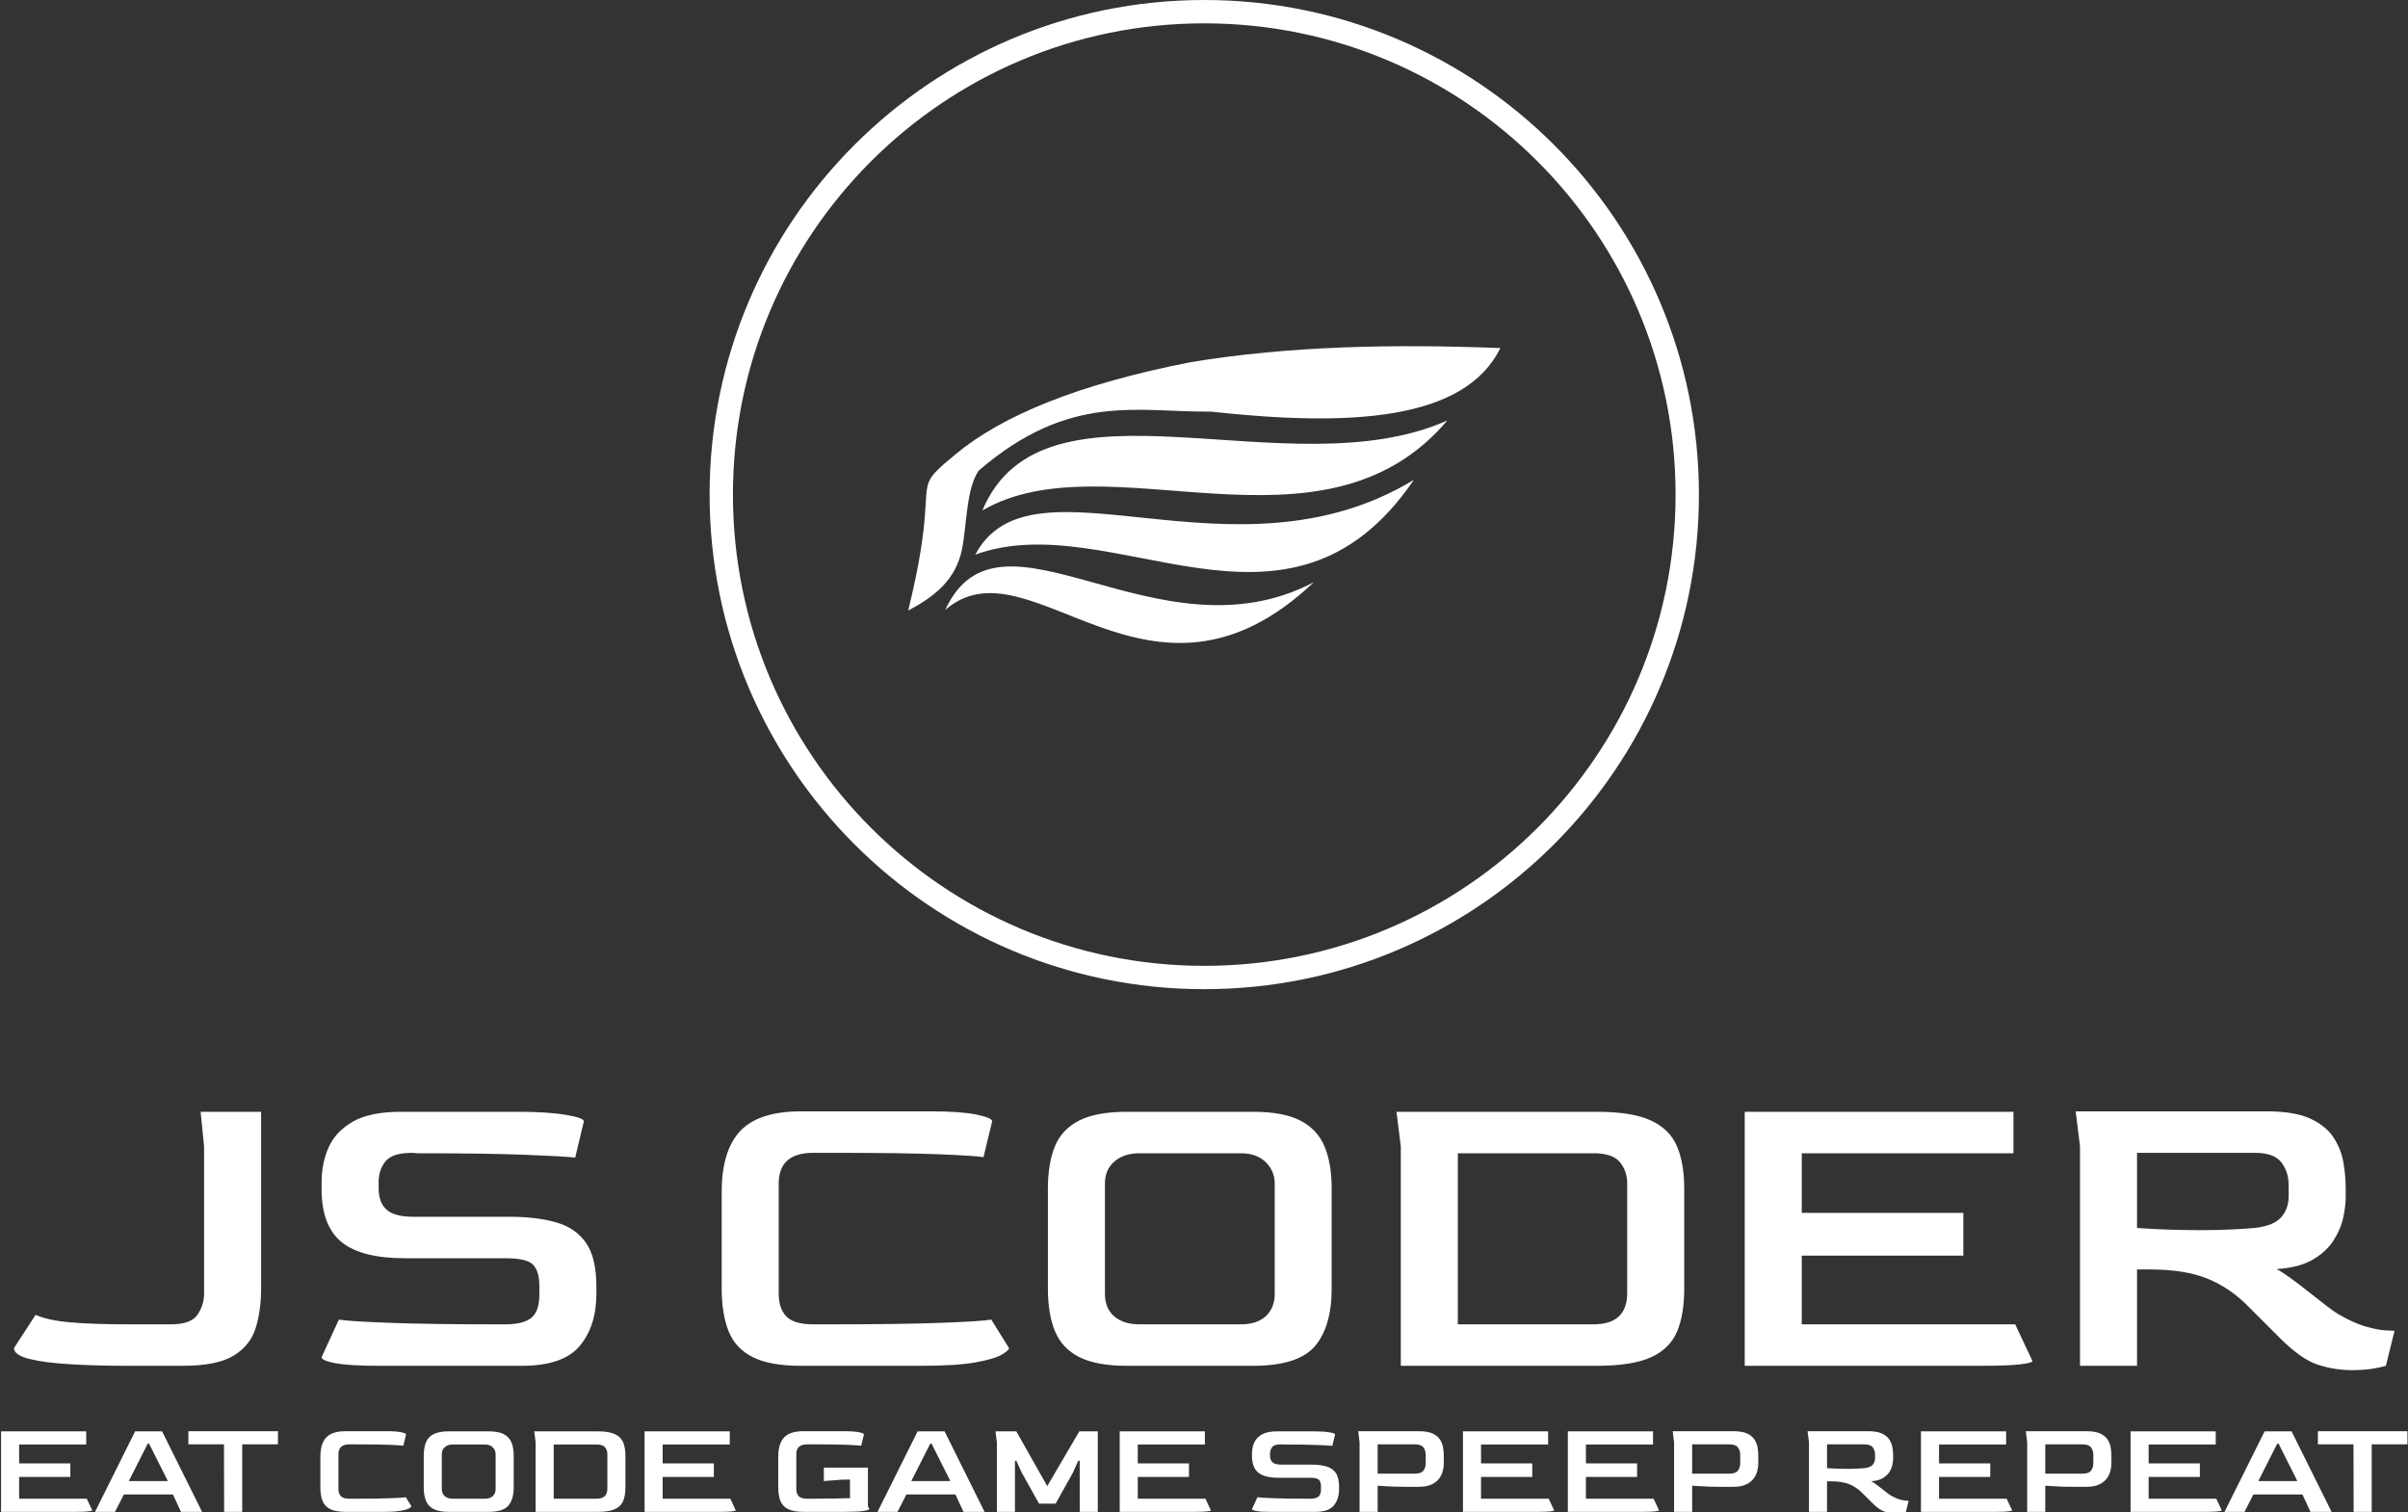 <svg xmlns="http://www.w3.org/2000/svg" version="1.1" xmlns:xlink="http://www.w3.org/1999/xlink" xmlns:svgjs="http://svgjs.dev/svgjs" width="1000" height="628" viewBox="0 0 1000 628"><rect x="0" y="0" width="1000" height="628" fill="#333333" stroke="none"/><g transform="matrix(1,0,0,1,0.106,0.254)"><svg viewBox="0 0 393 247" data-background-color="#111111" preserveAspectRatio="xMidYMid meet" height="628" width="1000" xmlns="http://www.w3.org/2000/svg" xmlns:xlink="http://www.w3.org/1999/xlink"><g id="tight-bounds" transform="matrix(1,0,0,1,-0.042,-0.1)"><svg viewBox="0 0 393.083 247.2" height="247.2" width="393.083"><g><svg viewBox="0 0 395.52 248.733" height="247.2" width="393.083"><g transform="matrix(1,0,0,1,0,182.677)"><svg viewBox="0 0 395.52 66.056" height="66.056" width="395.52"><g id="textblocktransform"><svg viewBox="0 0 395.52 66.056" height="66.056" width="395.52" id="textblock"><g><svg viewBox="0 0 395.52 42.534" height="42.534" width="395.52"><g transform="matrix(1,0,0,1,0,0)"><svg width="395.52" viewBox="0.5 -29.45 275.49 29.95" height="42.534" data-palette-color="#ffffff"><g class="wordmark-text-0" data-fill-palette-color="primary" id="text-0"><path d="M20.05 0L13.6 0Q10 0 7.03-0.18 4.05-0.35 2.27-0.8 0.5-1.25 0.5-2.05L0.5-2.05 3-5.9Q4.45-5.25 7.03-5.03 9.6-4.8 13.85-4.8L13.85-4.8 18.65-4.8Q21-4.8 21.75-5.93 22.5-7.05 22.5-8.35L22.5-8.35 22.5-25.4 22.1-29.4 29.1-29.4 29.1-8.95Q29.1-6.45 28.48-4.4 27.85-2.35 25.93-1.18 24 0 20.05 0L20.05 0ZM59.3 0L42.7 0Q39.3 0 37.7-0.3 36.1-0.6 36.1-1L36.1-1 38.1-5.35Q39.25-5.15 43.82-4.98 48.4-4.8 56.4-4.8L56.4-4.8 57.35-4.8Q59.5-4.8 60.4-5.58 61.3-6.35 61.3-8.2L61.3-8.2 61.3-9.2Q61.3-10.95 60.57-11.7 59.85-12.45 57.35-12.45L57.35-12.45 45.75-12.45Q40.7-12.45 38.4-14.33 36.1-16.2 36.1-20.45L36.1-20.45 36.1-21.25Q36.1-23.45 36.92-25.3 37.75-27.15 39.75-28.28 41.75-29.4 45.25-29.4L45.25-29.4 58.85-29.4Q62.25-29.4 64.35-29.05 66.45-28.7 66.45-28.3L66.45-28.3 65.45-24.1Q64.15-24.25 59.55-24.43 54.95-24.6 47.2-24.6L47.2-24.6 46.65-24.65Q44.35-24.65 43.55-23.73 42.75-22.8 42.7-21.4L42.7-21.4 42.7-20.55Q42.7-18.9 43.62-18.07 44.55-17.25 46.7-17.25L46.7-17.25 57.8-17.25Q61-17.25 63.25-16.6 65.5-15.95 66.7-14.23 67.9-12.5 67.9-9.15L67.9-9.15 67.9-8.35Q67.9-4.6 65.97-2.3 64.05 0 59.3 0L59.3 0Z" fill="#ffffff" data-fill-palette-color="primary"></path><path d="M105.45 0L91.55 0Q88 0 86-1 84-2 83.2-4 82.4-6 82.4-8.95L82.4-8.95 82.4-20.1Q82.4-24.9 84.55-27.18 86.7-29.45 91.55-29.45L91.55-29.45 106.6-29.45Q110.05-29.45 111.87-29.08 113.7-28.7 113.7-28.3L113.7-28.3 112.7-24.15Q111.85-24.3 107.67-24.48 103.5-24.65 95.55-24.65L95.55-24.65 93-24.65Q89-24.65 89-21.1L89-21.1 89-8.35Q89-6.65 89.87-5.73 90.75-4.8 93-4.8L93-4.8 95.05-4.8Q103.35-4.8 107.92-4.98 112.5-5.15 113.6-5.35L113.6-5.35 115.65-2.05Q115.65-1.8 114.82-1.3 114-0.8 111.8-0.4 109.6 0 105.45 0L105.45 0ZM143.9 0L129.3 0Q125.8 0 123.8-1 121.8-2 120.97-4 120.15-6 120.15-8.95L120.15-8.95 120.15-20.5Q120.15-23.4 120.95-25.38 121.75-27.35 123.75-28.38 125.75-29.4 129.3-29.4L129.3-29.4 143.9-29.4Q147.4-29.4 149.37-28.38 151.35-27.35 152.17-25.38 152.99-23.4 152.99-20.5L152.99-20.5 152.99-8.95Q152.99-4.55 151.05-2.27 149.1 0 143.9 0L143.9 0ZM130.75-4.8L130.75-4.8 142.49-4.8Q144.35-4.8 145.37-5.75 146.4-6.7 146.4-8.35L146.4-8.35 146.4-21.1Q146.4-22.55 145.35-23.58 144.3-24.6 142.49-24.6L142.49-24.6 130.75-24.6Q128.95-24.6 127.85-23.65 126.75-22.7 126.75-21.1L126.75-21.1 126.75-8.35Q126.75-6.65 127.82-5.73 128.9-4.8 130.75-4.8ZM183.69 0L160.99 0 160.99-25.4 160.49-29.4 183.69-29.4Q187.74-29.4 189.92-28.4 192.09-27.4 192.94-25.43 193.79-23.45 193.79-20.5L193.79-20.5 193.79-8.95Q193.79-5.95 192.97-3.98 192.14-2 189.97-1 187.79 0 183.69 0L183.69 0ZM167.59-24.6L167.59-4.8 183.29-4.8Q187.14-4.8 187.19-8.35L187.19-8.35 187.19-21.1Q187.19-22.55 186.34-23.58 185.49-24.6 183.29-24.6L183.29-24.6 167.59-24.6ZM228.09 0L200.79 0 200.79-29.4 231.89-29.4 231.89-24.6 207.39-24.6 207.39-17.7 226.09-17.7 226.09-12.75 207.39-12.75 207.39-4.8 232.09-4.8 234.09-0.55Q234.09-0.35 232.74-0.18 231.39 0 228.09 0L228.09 0ZM271.04 0.5L271.04 0.5Q269.04 0.5 267.11-0.13 265.19-0.75 262.74-3.2L262.74-3.2 259.14-6.8Q256.94-9.05 254.31-10.1 251.69-11.15 247.74-11.15L247.74-11.15 246.19-11.15 246.19 0 239.59 0 239.59-25.4 239.09-29.45 261.24-29.45Q264.44-29.45 266.26-28.6 268.09-27.75 268.96-26.38 269.84-25 270.09-23.45 270.34-21.9 270.34-20.5L270.34-20.5 270.34-19.55Q270.34-18.45 270.04-17.1 269.74-15.75 268.89-14.45 268.04-13.15 266.46-12.25 264.89-11.35 262.34-11.2L262.34-11.2Q262.99-10.85 263.99-10.13 264.99-9.4 266.06-8.55 267.14-7.7 268.04-7 268.94-6.3 269.44-6L269.44-6Q271.24-4.95 272.64-4.55 274.04-4.15 274.94-4.1 275.84-4.05 275.99-4.05L275.99-4.05 274.99 0Q274.54 0.15 273.49 0.33 272.44 0.5 271.04 0.5ZM253.69-15.7L253.69-15.7Q255.59-15.7 257.09-15.78 258.59-15.85 259.79-15.95L259.79-15.95Q261.99-16.2 262.86-17.18 263.74-18.15 263.74-19.7L263.74-19.7 263.74-20.85Q263.74-22.45 262.89-23.55 262.04-24.65 259.84-24.65L259.84-24.65 246.19-24.65 246.19-15.95Q248.39-15.8 250.24-15.75 252.09-15.7 253.69-15.7Z" fill="#ffffff" data-fill-palette-color="primary"></path></g></svg></g></svg></g><g transform="matrix(1,0,0,1,0,52.576)"><svg viewBox="0 0 395.52 13.48" height="13.48" width="395.52"><g transform="matrix(1,0,0,1,0,0)"><svg width="395.52" viewBox="4 -29.45 878.69 29.95" height="13.48" data-palette-color="#ffffff"><path d="M31.3 0L4 0 4-29.4 35.1-29.4 35.1-24.6 10.6-24.6 10.6-17.7 29.3-17.7 29.3-12.75 10.6-12.75 10.6-4.8 35.3-4.8 37.3-0.55Q37.3-0.35 35.95-0.18 34.6 0 31.3 0L31.3 0ZM45.6 0L38.3 0 52.95-29.4 62.8-29.4 77.4 0 69.7 0 66.75-6.35 48.85-6.35 45.6 0ZM57.55-24.9L50.65-11.25 64.9-11.25 58.05-24.9 57.55-24.9ZM92.05 0L85.45 0 85.4-24.65 72.4-24.65 72.4-29.45 105.1-29.45 105.1-24.65 92.05-24.65 92.05 0ZM143.64 0L129.74 0Q126.19 0 124.19-1 122.19-2 121.39-4 120.59-6 120.59-8.95L120.59-8.95 120.59-20.1Q120.59-24.9 122.74-27.18 124.89-29.45 129.74-29.45L129.74-29.45 144.79-29.45Q148.24-29.45 150.07-29.08 151.89-28.7 151.89-28.3L151.89-28.3 150.89-24.15Q150.04-24.3 145.87-24.48 141.69-24.65 133.74-24.65L133.74-24.65 131.19-24.65Q127.19-24.65 127.19-21.1L127.19-21.1 127.19-8.35Q127.19-6.65 128.07-5.73 128.94-4.8 131.19-4.8L131.19-4.8 133.24-4.8Q141.54-4.8 146.12-4.98 150.69-5.15 151.79-5.35L151.79-5.35 153.84-2.05Q153.84-1.8 153.02-1.3 152.19-0.8 149.99-0.4 147.79 0 143.64 0L143.64 0ZM182.09 0L167.49 0Q163.99 0 161.99-1 159.99-2 159.16-4 158.34-6 158.34-8.95L158.34-8.95 158.34-20.5Q158.34-23.4 159.14-25.38 159.94-27.35 161.94-28.38 163.94-29.4 167.49-29.4L167.49-29.4 182.09-29.4Q185.59-29.4 187.56-28.38 189.54-27.35 190.36-25.38 191.19-23.4 191.19-20.5L191.19-20.5 191.19-8.95Q191.19-4.55 189.24-2.27 187.29 0 182.09 0L182.09 0ZM168.94-4.8L168.94-4.8 180.69-4.8Q182.54-4.8 183.56-5.75 184.59-6.7 184.59-8.35L184.59-8.35 184.59-21.1Q184.59-22.55 183.54-23.58 182.49-24.6 180.69-24.6L180.69-24.6 168.94-24.6Q167.14-24.6 166.04-23.65 164.94-22.7 164.94-21.1L164.94-21.1 164.94-8.35Q164.94-6.65 166.01-5.73 167.09-4.8 168.94-4.8ZM221.89 0L199.19 0 199.19-25.4 198.69-29.4 221.89-29.4Q225.94-29.4 228.11-28.4 230.29-27.4 231.14-25.43 231.99-23.45 231.99-20.5L231.99-20.5 231.99-8.95Q231.99-5.95 231.16-3.98 230.34-2 228.16-1 225.99 0 221.89 0L221.89 0ZM205.79-24.6L205.79-4.8 221.49-4.8Q225.34-4.8 225.39-8.35L225.39-8.35 225.39-21.1Q225.39-22.55 224.54-23.58 223.69-24.6 221.49-24.6L221.49-24.6 205.79-24.6ZM266.28 0L238.98 0 238.98-29.4 270.08-29.4 270.08-24.6 245.58-24.6 245.58-17.7 264.28-17.7 264.28-12.75 245.58-12.75 245.58-4.8 270.28-4.8 272.28-0.55Q272.28-0.35 270.93-0.18 269.58 0 266.28 0L266.28 0ZM311.83 0L296.93 0Q293.38 0 291.38-1 289.38-2 288.58-4 287.78-6 287.78-8.95L287.78-8.95 287.78-20.1Q287.78-24.9 289.93-27.18 292.08-29.45 296.93-29.45L296.93-29.45 311.98-29.45Q315.43-29.45 317.25-29.08 319.08-28.7 319.08-28.3L319.08-28.3 318.08-24.15Q317.23-24.3 313.05-24.48 308.88-24.65 300.93-24.65L300.93-24.65 298.38-24.65Q294.38-24.65 294.38-21.1L294.38-21.1 294.38-8.35Q294.38-6.65 295.25-5.73 296.13-4.8 298.38-4.8L298.38-4.8 300.43-4.8Q305.23-4.8 308.53-4.88 311.83-4.95 313.98-5L313.98-5 313.98-11.8 310.98-11.75 304.43-11.25 304.43-16.15 320.53-16.15 320.53-2.1 321.03-1.05Q321.03-0.65 318.93-0.33 316.83 0 311.83 0L311.83 0ZM331.33 0L324.03 0 338.68-29.4 348.53-29.4 363.13 0 355.43 0 352.48-6.35 334.58-6.35 331.33 0ZM343.28-24.9L336.38-11.25 350.63-11.25 343.78-24.9 343.28-24.9ZM374.22 0L367.62 0 367.62-25.4 367.12-29.4 374.72-29.4 386.02-9.4 397.72-29.4 404.47-29.4 404.47 0 397.87 0 397.87-18.65 397.32-18.65 395.37-14.3 389.07-3 383.02-3 376.72-14.3 374.72-18.65 374.22-18.65 374.22 0ZM439.77 0L412.47 0 412.47-29.4 443.57-29.4 443.57-24.6 419.07-24.6 419.07-17.7 437.77-17.7 437.77-12.75 419.07-12.75 419.07-4.8 443.77-4.8 445.77-0.55Q445.77-0.35 444.42-0.18 443.07 0 439.77 0L439.77 0ZM483.97 0L467.37 0Q463.97 0 462.37-0.3 460.77-0.6 460.77-1L460.77-1 462.77-5.35Q463.92-5.15 468.49-4.98 473.07-4.8 481.07-4.8L481.07-4.8 482.02-4.8Q484.17-4.8 485.07-5.58 485.97-6.35 485.97-8.2L485.97-8.2 485.97-9.2Q485.97-10.95 485.24-11.7 484.52-12.45 482.02-12.45L482.02-12.45 470.42-12.45Q465.37-12.45 463.07-14.33 460.77-16.2 460.77-20.45L460.77-20.45 460.77-21.25Q460.77-23.45 461.59-25.3 462.42-27.15 464.42-28.28 466.42-29.4 469.92-29.4L469.92-29.4 483.52-29.4Q486.92-29.4 489.02-29.05 491.12-28.7 491.12-28.3L491.12-28.3 490.12-24.1Q488.82-24.25 484.22-24.43 479.62-24.6 471.87-24.6L471.87-24.6 471.32-24.65Q469.02-24.65 468.22-23.73 467.42-22.8 467.37-21.4L467.37-21.4 467.37-20.55Q467.37-18.9 468.29-18.07 469.22-17.25 471.37-17.25L471.37-17.25 482.47-17.25Q485.67-17.25 487.92-16.6 490.17-15.95 491.37-14.23 492.57-12.5 492.57-9.15L492.57-9.15 492.57-8.35Q492.57-4.6 490.64-2.3 488.72 0 483.97 0L483.97 0ZM506.66 0L500.06 0 500.06-25.4 499.56-29.45 521.71-29.45Q524.91-29.45 526.74-28.6 528.56-27.75 529.44-26.38 530.31-25 530.56-23.45 530.81-21.9 530.81-20.5L530.81-20.5 530.81-17.55Q530.81-16.4 530.46-14.98 530.11-13.55 529.16-12.23 528.21-10.9 526.41-10.03 524.61-9.15 521.71-9.15L521.71-9.15 516.61-9.15Q513.46-9.15 510.74-9.3 508.01-9.45 506.66-9.55L506.66-9.55 506.66 0ZM506.66-24.65L506.66-13.95 520.26-13.95Q522.51-13.95 523.36-15.05 524.21-16.15 524.21-17.7L524.21-17.7 524.21-20.85Q524.21-22.45 523.36-23.55 522.51-24.65 520.31-24.65L520.31-24.65 506.66-24.65ZM565.11 0L537.81 0 537.81-29.4 568.91-29.4 568.91-24.6 544.41-24.6 544.41-17.7 563.11-17.7 563.11-12.75 544.41-12.75 544.41-4.8 569.11-4.8 571.11-0.55Q571.11-0.35 569.76-0.18 568.41 0 565.11 0L565.11 0ZM603.41 0L576.11 0 576.11-29.4 607.21-29.4 607.21-24.6 582.71-24.6 582.71-17.7 601.41-17.7 601.41-12.75 582.71-12.75 582.71-4.8 607.41-4.8 609.41-0.55Q609.41-0.35 608.06-0.18 606.71 0 603.41 0L603.41 0ZM621.5 0L614.9 0 614.9-25.4 614.4-29.45 636.55-29.45Q639.75-29.45 641.58-28.6 643.4-27.75 644.28-26.38 645.15-25 645.4-23.45 645.65-21.9 645.65-20.5L645.65-20.5 645.65-17.55Q645.65-16.4 645.3-14.98 644.95-13.55 644-12.23 643.05-10.9 641.25-10.03 639.45-9.15 636.55-9.15L636.55-9.15 631.45-9.15Q628.3-9.15 625.58-9.3 622.85-9.45 621.5-9.55L621.5-9.55 621.5 0ZM621.5-24.65L621.5-13.95 635.1-13.95Q637.35-13.95 638.2-15.05 639.05-16.15 639.05-17.7L639.05-17.7 639.05-20.85Q639.05-22.45 638.2-23.55 637.35-24.65 635.15-24.65L635.15-24.65 621.5-24.65ZM695.6 0.5L695.6 0.5Q693.6 0.5 691.67-0.13 689.75-0.75 687.3-3.2L687.3-3.2 683.7-6.8Q681.5-9.05 678.87-10.1 676.25-11.15 672.3-11.15L672.3-11.15 670.75-11.15 670.75 0 664.15 0 664.15-25.4 663.65-29.45 685.8-29.45Q689-29.45 690.82-28.6 692.65-27.75 693.52-26.38 694.4-25 694.65-23.45 694.9-21.9 694.9-20.5L694.9-20.5 694.9-19.55Q694.9-18.45 694.6-17.1 694.3-15.75 693.45-14.45 692.6-13.15 691.02-12.25 689.45-11.35 686.9-11.2L686.9-11.2Q687.55-10.85 688.55-10.13 689.55-9.4 690.62-8.55 691.7-7.7 692.6-7 693.5-6.3 694-6L694-6Q695.8-4.95 697.2-4.55 698.6-4.15 699.5-4.1 700.4-4.05 700.55-4.05L700.55-4.05 699.55 0Q699.1 0.15 698.05 0.33 697 0.5 695.6 0.5ZM678.25-15.7L678.25-15.7Q680.15-15.7 681.65-15.78 683.15-15.85 684.35-15.95L684.35-15.95Q686.55-16.2 687.42-17.18 688.3-18.15 688.3-19.7L688.3-19.7 688.3-20.85Q688.3-22.45 687.45-23.55 686.6-24.65 684.4-24.65L684.4-24.65 670.75-24.65 670.75-15.95Q672.95-15.8 674.8-15.75 676.65-15.7 678.25-15.7ZM732.35 0L705.05 0 705.05-29.4 736.15-29.4 736.15-24.6 711.65-24.6 711.65-17.7 730.35-17.7 730.35-12.75 711.65-12.75 711.65-4.8 736.35-4.8 738.35-0.55Q738.35-0.35 737-0.18 735.65 0 732.35 0L732.35 0ZM750.44 0L743.84 0 743.84-25.4 743.34-29.45 765.49-29.45Q768.69-29.45 770.52-28.6 772.34-27.75 773.22-26.38 774.09-25 774.34-23.45 774.59-21.9 774.59-20.5L774.59-20.5 774.59-17.55Q774.59-16.4 774.24-14.98 773.89-13.55 772.94-12.23 771.99-10.9 770.19-10.03 768.39-9.15 765.49-9.15L765.49-9.15 760.39-9.15Q757.24-9.15 754.52-9.3 751.79-9.45 750.44-9.55L750.44-9.55 750.44 0ZM750.44-24.65L750.44-13.95 764.04-13.95Q766.29-13.95 767.14-15.05 767.99-16.15 767.99-17.7L767.99-17.7 767.99-20.85Q767.99-22.45 767.14-23.55 766.29-24.65 764.09-24.65L764.09-24.65 750.44-24.65ZM808.89 0L781.59 0 781.59-29.4 812.69-29.4 812.69-24.6 788.19-24.6 788.19-17.7 806.89-17.7 806.89-12.75 788.19-12.75 788.19-4.8 812.89-4.8 814.89-0.55Q814.89-0.35 813.54-0.18 812.19 0 808.89 0L808.89 0ZM823.19 0L815.89 0 830.54-29.4 840.39-29.4 854.99 0 847.29 0 844.34-6.35 826.44-6.35 823.19 0ZM835.14-24.9L828.24-11.25 842.49-11.25 835.64-24.9 835.14-24.9ZM869.64 0L863.04 0 862.99-24.65 849.99-24.65 849.99-29.45 882.69-29.45 882.69-24.65 869.64-24.65 869.64 0Z" opacity="1" transform="matrix(1,0,0,1,0,0)" fill="#ffffff" class="slogan-text-1" data-fill-palette-color="secondary" id="text-1"></path></svg></g></svg></g></svg></g></svg></g><g transform="matrix(1,0,0,1,116.463,0)"><svg viewBox="0 0 162.594 162.594" height="162.594" width="162.594"><g><svg></svg></g><g id="icon-0"><svg viewBox="0 0 162.594 162.594" height="162.594" width="162.594"><g><path d="M0 81.297c0-44.899 36.398-81.297 81.297-81.297 44.899 0 81.297 36.398 81.297 81.297 0 44.899-36.398 81.297-81.297 81.297-44.899 0-81.297-36.398-81.297-81.297zM81.297 158.758c42.781 0 77.461-34.681 77.461-77.461 0-42.781-34.681-77.461-77.461-77.461-42.781 0-77.461 34.681-77.461 77.461 0 42.781 34.681 77.461 77.461 77.461z" data-fill-palette-color="accent" fill="#ffffff" stroke="transparent"></path></g><g transform="matrix(1,0,0,1,32.638,56.907)"><svg viewBox="0 0 97.318 48.779" height="48.779" width="97.318"><g><svg xmlns="http://www.w3.org/2000/svg" xmlns:xlink="http://www.w3.org/1999/xlink" xml:space="preserve" style="shape-rendering:geometricPrecision;text-rendering:geometricPrecision;image-rendering:optimizeQuality;" viewBox="0 0 14.727 7.382" x="0" y="0" fill-rule="evenodd" clip-rule="evenodd" width="97.318" height="48.779" class="icon-s-0" data-fill-palette-color="accent" id="s-0"><g fill="#ffffff" data-fill-palette-color="accent"><path class="" d="M1.757 3.091c-0.313 0.444-0.296 1.331-0.417 1.95-0.153 0.784-0.711 1.203-1.34 1.534 0.188-0.771 0.348-1.542 0.412-2.313 0.078-0.953-0.06-0.891 0.767-1.575 1.159-0.961 3.04-1.741 5.848-2.29 2.456-0.406 5.049-0.453 7.701-0.351-0.89 1.809-3.733 1.961-7.203 1.581-1.811 0.02-3.495-0.488-5.768 1.464z m8.33 2.781c-3.895 2.038-7.803-2.284-9.165 0.688 2.104-1.831 5.079 3.183 9.165-0.688z m2.489-2.547c-4.49 2.72-9.502-0.792-10.907 1.859 3.412-1.235 7.765 2.753 10.907-1.859z m0.834-1.478c-3.944 1.761-10.043-1.402-11.565 2.239 3.106-1.808 8.446 1.438 11.565-2.239z" fill="#ffffff" data-fill-palette-color="accent"></path></g></svg></g></svg></g></svg></g></svg></g><g></g></svg></g><defs></defs></svg><rect width="393.083" height="247.2" fill="none" stroke="none" visibility="hidden"></rect></g></svg></g></svg>